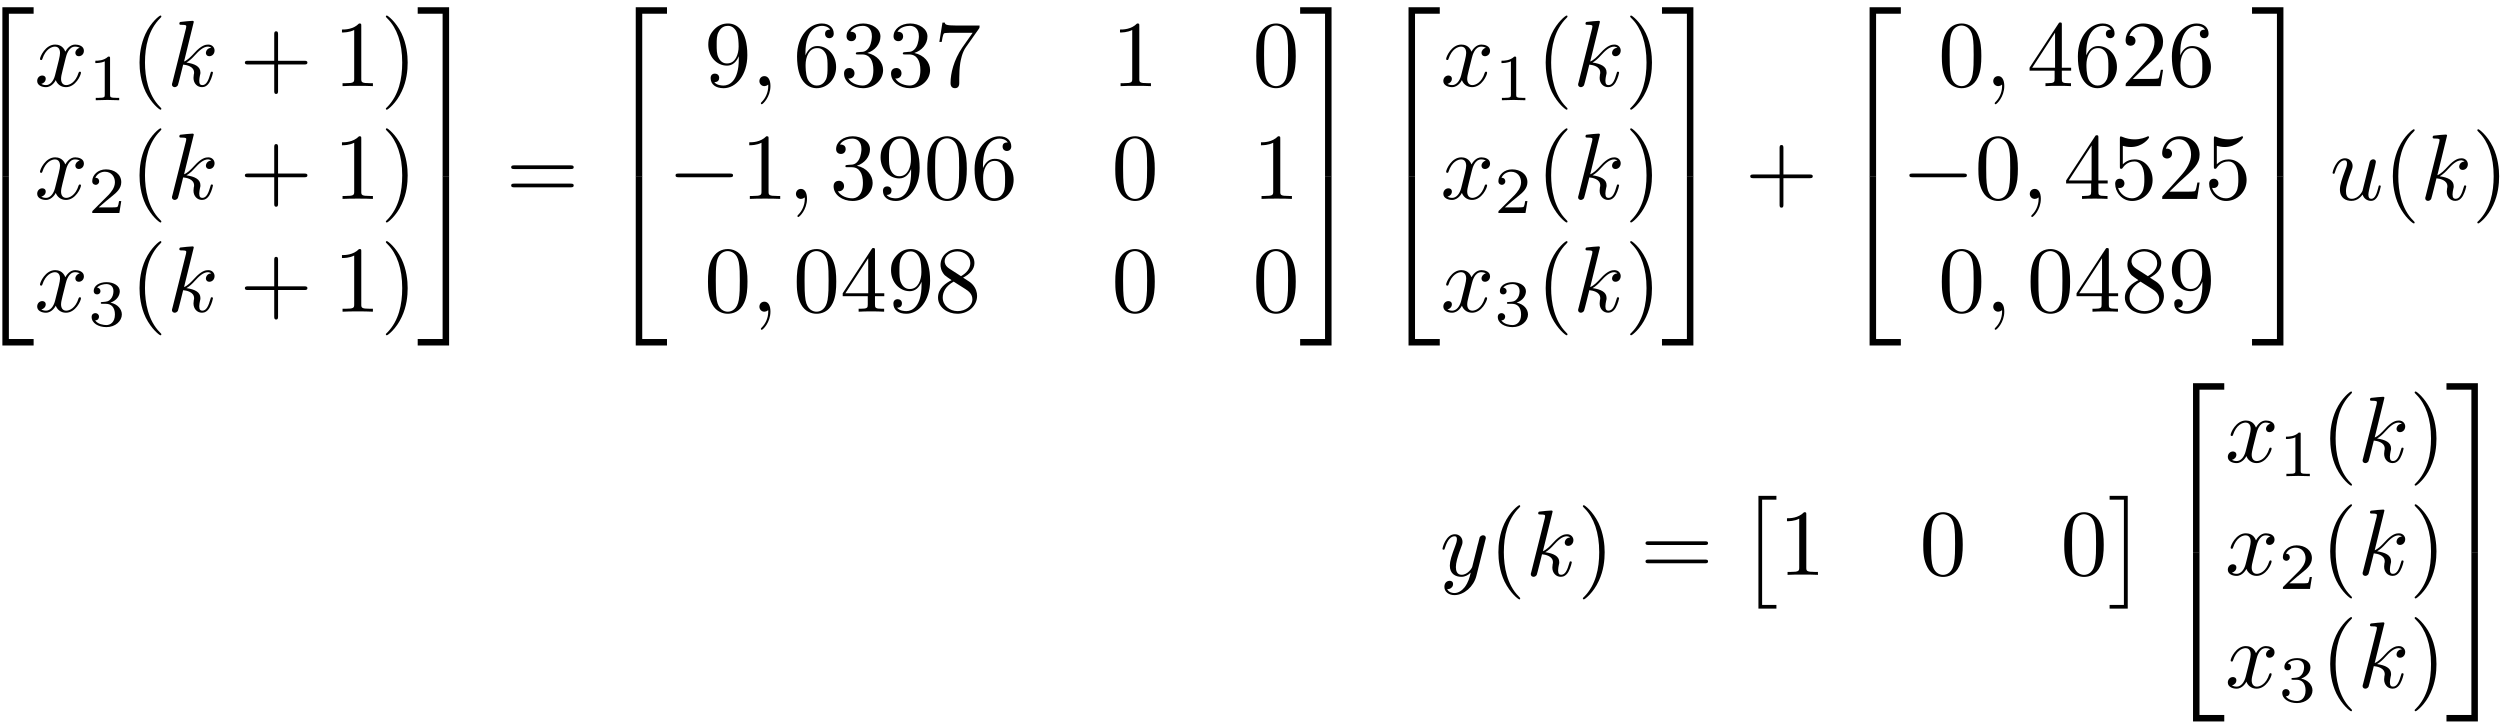 <?xml version="1.0" encoding="UTF-8"?>
<svg xmlns="http://www.w3.org/2000/svg" xmlns:xlink="http://www.w3.org/1999/xlink" width="265pt" height="77pt" viewBox="0 0 265 77" version="1.1">
<defs>
<g>
<symbol overflow="visible" id="glyph0-0">
<path style="stroke:none;" d=""/>
</symbol>
<symbol overflow="visible" id="glyph0-1">
<path style="stroke:none;" d="M 3.25 17.547 L 3.938 17.547 L 3.938 0.297 L 6.562 0.297 L 6.562 -0.391 L 3.25 -0.391 Z M 3.25 17.547 "/>
</symbol>
<symbol overflow="visible" id="glyph0-2">
<path style="stroke:none;" d="M 3.25 17.531 L 6.562 17.531 L 6.562 16.844 L 3.938 16.844 L 3.938 -0.406 L 3.25 -0.406 Z M 3.25 17.531 "/>
</symbol>
<symbol overflow="visible" id="glyph0-3">
<path style="stroke:none;" d="M 2.703 17.547 L 3.391 17.547 L 3.391 -0.391 L 0.062 -0.391 L 0.062 0.297 L 2.703 0.297 Z M 2.703 17.547 "/>
</symbol>
<symbol overflow="visible" id="glyph0-4">
<path style="stroke:none;" d="M 2.703 16.844 L 0.062 16.844 L 0.062 17.531 L 3.391 17.531 L 3.391 -0.406 L 2.703 -0.406 Z M 2.703 16.844 "/>
</symbol>
<symbol overflow="visible" id="glyph0-5">
<path style="stroke:none;" d="M 2.016 11.547 L 3.922 11.547 L 3.922 11.156 L 2.406 11.156 L 2.406 0 L 3.922 0 L 3.922 -0.406 L 2.016 -0.406 Z M 2.016 11.547 "/>
</symbol>
<symbol overflow="visible" id="glyph0-6">
<path style="stroke:none;" d="M 2.141 11.547 L 2.141 -0.406 L 0.219 -0.406 L 0.219 0 L 1.734 0 L 1.734 11.156 L 0.219 11.156 L 0.219 11.547 Z M 2.141 11.547 "/>
</symbol>
<symbol overflow="visible" id="glyph1-0">
<path style="stroke:none;" d=""/>
</symbol>
<symbol overflow="visible" id="glyph1-1">
<path style="stroke:none;" d="M 3.328 -3.016 C 3.391 -3.266 3.625 -4.188 4.312 -4.188 C 4.359 -4.188 4.609 -4.188 4.812 -4.062 C 4.531 -4 4.344 -3.766 4.344 -3.516 C 4.344 -3.359 4.453 -3.172 4.719 -3.172 C 4.938 -3.172 5.25 -3.344 5.25 -3.75 C 5.25 -4.266 4.672 -4.406 4.328 -4.406 C 3.75 -4.406 3.406 -3.875 3.281 -3.656 C 3.031 -4.312 2.5 -4.406 2.203 -4.406 C 1.172 -4.406 0.594 -3.125 0.594 -2.875 C 0.594 -2.766 0.703 -2.766 0.719 -2.766 C 0.797 -2.766 0.828 -2.797 0.844 -2.875 C 1.188 -3.938 1.844 -4.188 2.188 -4.188 C 2.375 -4.188 2.719 -4.094 2.719 -3.516 C 2.719 -3.203 2.547 -2.547 2.188 -1.141 C 2.031 -0.531 1.672 -0.109 1.234 -0.109 C 1.172 -0.109 0.953 -0.109 0.734 -0.234 C 0.984 -0.297 1.203 -0.5 1.203 -0.781 C 1.203 -1.047 0.984 -1.125 0.844 -1.125 C 0.531 -1.125 0.297 -0.875 0.297 -0.547 C 0.297 -0.094 0.781 0.109 1.219 0.109 C 1.891 0.109 2.25 -0.594 2.266 -0.641 C 2.391 -0.281 2.75 0.109 3.344 0.109 C 4.375 0.109 4.938 -1.172 4.938 -1.422 C 4.938 -1.531 4.859 -1.531 4.828 -1.531 C 4.734 -1.531 4.719 -1.484 4.688 -1.422 C 4.359 -0.344 3.688 -0.109 3.375 -0.109 C 2.984 -0.109 2.828 -0.422 2.828 -0.766 C 2.828 -0.984 2.875 -1.203 2.984 -1.641 Z M 3.328 -3.016 "/>
</symbol>
<symbol overflow="visible" id="glyph1-2">
<path style="stroke:none;" d="M 2.859 -6.812 C 2.859 -6.812 2.859 -6.922 2.734 -6.922 C 2.5 -6.922 1.781 -6.844 1.516 -6.812 C 1.438 -6.812 1.328 -6.797 1.328 -6.625 C 1.328 -6.5 1.422 -6.5 1.562 -6.5 C 2.047 -6.5 2.062 -6.438 2.062 -6.328 L 2.031 -6.125 L 0.594 -0.391 C 0.547 -0.25 0.547 -0.234 0.547 -0.172 C 0.547 0.062 0.75 0.109 0.844 0.109 C 0.969 0.109 1.109 0.016 1.172 -0.094 C 1.219 -0.188 1.672 -2.031 1.734 -2.281 C 2.078 -2.25 2.891 -2.094 2.891 -1.438 C 2.891 -1.359 2.891 -1.328 2.859 -1.219 C 2.844 -1.109 2.828 -0.984 2.828 -0.875 C 2.828 -0.297 3.219 0.109 3.734 0.109 C 4.031 0.109 4.312 -0.047 4.531 -0.422 C 4.781 -0.859 4.891 -1.406 4.891 -1.422 C 4.891 -1.531 4.797 -1.531 4.766 -1.531 C 4.672 -1.531 4.656 -1.484 4.625 -1.344 C 4.422 -0.625 4.203 -0.109 3.766 -0.109 C 3.562 -0.109 3.438 -0.219 3.438 -0.578 C 3.438 -0.75 3.484 -0.984 3.516 -1.141 C 3.562 -1.312 3.562 -1.344 3.562 -1.453 C 3.562 -2.094 2.938 -2.375 2.078 -2.5 C 2.391 -2.672 2.719 -2.984 2.938 -3.234 C 3.422 -3.766 3.875 -4.188 4.359 -4.188 C 4.422 -4.188 4.438 -4.188 4.453 -4.172 C 4.578 -4.156 4.578 -4.156 4.672 -4.094 C 4.688 -4.094 4.688 -4.078 4.703 -4.062 C 4.234 -4.031 4.141 -3.641 4.141 -3.516 C 4.141 -3.359 4.25 -3.172 4.516 -3.172 C 4.781 -3.172 5.062 -3.391 5.062 -3.781 C 5.062 -4.078 4.828 -4.406 4.391 -4.406 C 4.109 -4.406 3.656 -4.328 2.938 -3.531 C 2.594 -3.156 2.203 -2.75 1.828 -2.609 Z M 2.859 -6.812 "/>
</symbol>
<symbol overflow="visible" id="glyph1-3">
<path style="stroke:none;" d="M 2.031 -0.016 C 2.031 -0.672 1.781 -1.062 1.391 -1.062 C 1.062 -1.062 0.859 -0.812 0.859 -0.531 C 0.859 -0.266 1.062 0 1.391 0 C 1.5 0 1.641 -0.047 1.734 -0.125 C 1.766 -0.156 1.781 -0.156 1.781 -0.156 C 1.797 -0.156 1.797 -0.156 1.797 -0.016 C 1.797 0.734 1.453 1.328 1.125 1.656 C 1.016 1.766 1.016 1.781 1.016 1.812 C 1.016 1.891 1.062 1.922 1.109 1.922 C 1.219 1.922 2.031 1.156 2.031 -0.016 Z M 2.031 -0.016 "/>
</symbol>
<symbol overflow="visible" id="glyph1-4">
<path style="stroke:none;" d="M 3.484 -0.562 C 3.594 -0.156 3.953 0.109 4.375 0.109 C 4.719 0.109 4.953 -0.125 5.109 -0.438 C 5.281 -0.797 5.406 -1.406 5.406 -1.422 C 5.406 -1.531 5.328 -1.531 5.297 -1.531 C 5.188 -1.531 5.188 -1.484 5.156 -1.344 C 5.016 -0.781 4.828 -0.109 4.406 -0.109 C 4.203 -0.109 4.094 -0.234 4.094 -0.562 C 4.094 -0.781 4.219 -1.25 4.297 -1.609 L 4.578 -2.688 C 4.609 -2.828 4.703 -3.203 4.75 -3.359 C 4.797 -3.594 4.891 -3.969 4.891 -4.031 C 4.891 -4.203 4.75 -4.297 4.609 -4.297 C 4.562 -4.297 4.297 -4.281 4.219 -3.953 C 4.031 -3.219 3.594 -1.469 3.469 -0.953 C 3.453 -0.906 3.062 -0.109 2.328 -0.109 C 1.812 -0.109 1.719 -0.562 1.719 -0.922 C 1.719 -1.484 2 -2.266 2.25 -2.953 C 2.375 -3.266 2.422 -3.406 2.422 -3.594 C 2.422 -4.031 2.109 -4.406 1.609 -4.406 C 0.656 -4.406 0.297 -2.953 0.297 -2.875 C 0.297 -2.766 0.391 -2.766 0.406 -2.766 C 0.516 -2.766 0.516 -2.797 0.562 -2.953 C 0.812 -3.812 1.203 -4.188 1.578 -4.188 C 1.672 -4.188 1.828 -4.172 1.828 -3.859 C 1.828 -3.625 1.719 -3.328 1.656 -3.188 C 1.281 -2.188 1.078 -1.578 1.078 -1.094 C 1.078 -0.141 1.766 0.109 2.297 0.109 C 2.953 0.109 3.312 -0.344 3.484 -0.562 Z M 3.484 -0.562 "/>
</symbol>
<symbol overflow="visible" id="glyph1-5">
<path style="stroke:none;" d="M 4.844 -3.797 C 4.891 -3.938 4.891 -3.953 4.891 -4.031 C 4.891 -4.203 4.75 -4.297 4.594 -4.297 C 4.5 -4.297 4.344 -4.234 4.25 -4.094 C 4.234 -4.031 4.141 -3.734 4.109 -3.547 C 4.031 -3.297 3.969 -3.016 3.906 -2.75 L 3.453 -0.953 C 3.422 -0.812 2.984 -0.109 2.328 -0.109 C 1.828 -0.109 1.719 -0.547 1.719 -0.922 C 1.719 -1.375 1.891 -2 2.219 -2.875 C 2.375 -3.281 2.422 -3.391 2.422 -3.594 C 2.422 -4.031 2.109 -4.406 1.609 -4.406 C 0.656 -4.406 0.297 -2.953 0.297 -2.875 C 0.297 -2.766 0.391 -2.766 0.406 -2.766 C 0.516 -2.766 0.516 -2.797 0.562 -2.953 C 0.844 -3.891 1.234 -4.188 1.578 -4.188 C 1.656 -4.188 1.828 -4.188 1.828 -3.875 C 1.828 -3.625 1.719 -3.359 1.656 -3.172 C 1.25 -2.109 1.078 -1.547 1.078 -1.078 C 1.078 -0.188 1.703 0.109 2.297 0.109 C 2.688 0.109 3.016 -0.062 3.297 -0.344 C 3.172 0.172 3.047 0.672 2.656 1.203 C 2.391 1.531 2.016 1.828 1.562 1.828 C 1.422 1.828 0.969 1.797 0.797 1.406 C 0.953 1.406 1.094 1.406 1.219 1.281 C 1.328 1.203 1.422 1.062 1.422 0.875 C 1.422 0.562 1.156 0.531 1.062 0.531 C 0.828 0.531 0.5 0.688 0.5 1.172 C 0.5 1.672 0.938 2.047 1.562 2.047 C 2.578 2.047 3.609 1.141 3.891 0.016 Z M 4.844 -3.797 "/>
</symbol>
<symbol overflow="visible" id="glyph2-0">
<path style="stroke:none;" d=""/>
</symbol>
<symbol overflow="visible" id="glyph2-1">
<path style="stroke:none;" d="M 2.328 -4.438 C 2.328 -4.625 2.328 -4.625 2.125 -4.625 C 1.672 -4.188 1.047 -4.188 0.766 -4.188 L 0.766 -3.938 C 0.922 -3.938 1.391 -3.938 1.766 -4.125 L 1.766 -0.578 C 1.766 -0.344 1.766 -0.25 1.078 -0.25 L 0.812 -0.25 L 0.812 0 C 0.938 0 1.797 -0.031 2.047 -0.031 C 2.266 -0.031 3.141 0 3.297 0 L 3.297 -0.25 L 3.031 -0.25 C 2.328 -0.25 2.328 -0.344 2.328 -0.578 Z M 2.328 -4.438 "/>
</symbol>
<symbol overflow="visible" id="glyph2-2">
<path style="stroke:none;" d="M 3.516 -1.266 L 3.281 -1.266 C 3.266 -1.109 3.188 -0.703 3.094 -0.641 C 3.047 -0.594 2.516 -0.594 2.406 -0.594 L 1.125 -0.594 C 1.859 -1.234 2.109 -1.438 2.516 -1.766 C 3.031 -2.172 3.516 -2.609 3.516 -3.266 C 3.516 -4.109 2.781 -4.625 1.891 -4.625 C 1.031 -4.625 0.438 -4.016 0.438 -3.375 C 0.438 -3.031 0.734 -2.984 0.812 -2.984 C 0.969 -2.984 1.172 -3.109 1.172 -3.359 C 1.172 -3.484 1.125 -3.734 0.766 -3.734 C 0.984 -4.219 1.453 -4.375 1.781 -4.375 C 2.484 -4.375 2.844 -3.828 2.844 -3.266 C 2.844 -2.656 2.406 -2.188 2.188 -1.938 L 0.516 -0.266 C 0.438 -0.203 0.438 -0.188 0.438 0 L 3.312 0 Z M 3.516 -1.266 "/>
</symbol>
<symbol overflow="visible" id="glyph2-3">
<path style="stroke:none;" d="M 1.906 -2.328 C 2.453 -2.328 2.844 -1.953 2.844 -1.203 C 2.844 -0.344 2.328 -0.078 1.938 -0.078 C 1.656 -0.078 1.031 -0.156 0.75 -0.578 C 1.078 -0.578 1.156 -0.812 1.156 -0.969 C 1.156 -1.188 0.984 -1.344 0.766 -1.344 C 0.578 -1.344 0.375 -1.219 0.375 -0.938 C 0.375 -0.281 1.094 0.141 1.938 0.141 C 2.906 0.141 3.578 -0.516 3.578 -1.203 C 3.578 -1.75 3.141 -2.297 2.375 -2.453 C 3.094 -2.719 3.359 -3.234 3.359 -3.672 C 3.359 -4.219 2.734 -4.625 1.953 -4.625 C 1.188 -4.625 0.594 -4.25 0.594 -3.688 C 0.594 -3.453 0.75 -3.328 0.953 -3.328 C 1.172 -3.328 1.312 -3.484 1.312 -3.672 C 1.312 -3.875 1.172 -4.031 0.953 -4.047 C 1.203 -4.344 1.672 -4.422 1.938 -4.422 C 2.25 -4.422 2.688 -4.266 2.688 -3.672 C 2.688 -3.375 2.594 -3.047 2.406 -2.844 C 2.188 -2.578 1.984 -2.562 1.641 -2.531 C 1.469 -2.516 1.453 -2.516 1.422 -2.516 C 1.406 -2.516 1.344 -2.5 1.344 -2.422 C 1.344 -2.328 1.406 -2.328 1.531 -2.328 Z M 1.906 -2.328 "/>
</symbol>
<symbol overflow="visible" id="glyph3-0">
<path style="stroke:none;" d=""/>
</symbol>
<symbol overflow="visible" id="glyph3-1">
<path style="stroke:none;" d="M 3.297 2.391 C 3.297 2.359 3.297 2.344 3.125 2.172 C 1.891 0.922 1.562 -0.969 1.562 -2.5 C 1.562 -4.234 1.938 -5.969 3.172 -7.203 C 3.297 -7.328 3.297 -7.344 3.297 -7.375 C 3.297 -7.453 3.266 -7.484 3.203 -7.484 C 3.094 -7.484 2.203 -6.797 1.609 -5.531 C 1.109 -4.438 0.984 -3.328 0.984 -2.5 C 0.984 -1.719 1.094 -0.516 1.641 0.625 C 2.25 1.844 3.094 2.5 3.203 2.5 C 3.266 2.5 3.297 2.469 3.297 2.391 Z M 3.297 2.391 "/>
</symbol>
<symbol overflow="visible" id="glyph3-2">
<path style="stroke:none;" d="M 4.078 -2.297 L 6.859 -2.297 C 7 -2.297 7.188 -2.297 7.188 -2.5 C 7.188 -2.688 7 -2.688 6.859 -2.688 L 4.078 -2.688 L 4.078 -5.484 C 4.078 -5.625 4.078 -5.812 3.875 -5.812 C 3.672 -5.812 3.672 -5.625 3.672 -5.484 L 3.672 -2.688 L 0.891 -2.688 C 0.75 -2.688 0.562 -2.688 0.562 -2.5 C 0.562 -2.297 0.75 -2.297 0.891 -2.297 L 3.672 -2.297 L 3.672 0.5 C 3.672 0.641 3.672 0.828 3.875 0.828 C 4.078 0.828 4.078 0.641 4.078 0.5 Z M 4.078 -2.297 "/>
</symbol>
<symbol overflow="visible" id="glyph3-3">
<path style="stroke:none;" d="M 2.938 -6.375 C 2.938 -6.625 2.938 -6.641 2.703 -6.641 C 2.078 -6 1.203 -6 0.891 -6 L 0.891 -5.688 C 1.094 -5.688 1.672 -5.688 2.188 -5.953 L 2.188 -0.781 C 2.188 -0.422 2.156 -0.312 1.266 -0.312 L 0.953 -0.312 L 0.953 0 C 1.297 -0.031 2.156 -0.031 2.562 -0.031 C 2.953 -0.031 3.828 -0.031 4.172 0 L 4.172 -0.312 L 3.859 -0.312 C 2.953 -0.312 2.938 -0.422 2.938 -0.781 Z M 2.938 -6.375 "/>
</symbol>
<symbol overflow="visible" id="glyph3-4">
<path style="stroke:none;" d="M 2.875 -2.5 C 2.875 -3.266 2.766 -4.469 2.219 -5.609 C 1.625 -6.828 0.766 -7.484 0.672 -7.484 C 0.609 -7.484 0.562 -7.438 0.562 -7.375 C 0.562 -7.344 0.562 -7.328 0.75 -7.141 C 1.734 -6.156 2.297 -4.578 2.297 -2.5 C 2.297 -0.781 1.938 0.969 0.703 2.219 C 0.562 2.344 0.562 2.359 0.562 2.391 C 0.562 2.453 0.609 2.5 0.672 2.5 C 0.766 2.5 1.672 1.812 2.25 0.547 C 2.766 -0.547 2.875 -1.656 2.875 -2.5 Z M 2.875 -2.5 "/>
</symbol>
<symbol overflow="visible" id="glyph3-5">
<path style="stroke:none;" d="M 6.844 -3.266 C 7 -3.266 7.188 -3.266 7.188 -3.453 C 7.188 -3.656 7 -3.656 6.859 -3.656 L 0.891 -3.656 C 0.75 -3.656 0.562 -3.656 0.562 -3.453 C 0.562 -3.266 0.75 -3.266 0.891 -3.266 Z M 6.859 -1.328 C 7 -1.328 7.188 -1.328 7.188 -1.531 C 7.188 -1.719 7 -1.719 6.844 -1.719 L 0.891 -1.719 C 0.75 -1.719 0.562 -1.719 0.562 -1.531 C 0.562 -1.328 0.75 -1.328 0.891 -1.328 Z M 6.859 -1.328 "/>
</symbol>
<symbol overflow="visible" id="glyph3-6">
<path style="stroke:none;" d="M 3.656 -3.172 L 3.656 -2.844 C 3.656 -0.516 2.625 -0.062 2.047 -0.062 C 1.875 -0.062 1.328 -0.078 1.062 -0.422 C 1.5 -0.422 1.578 -0.703 1.578 -0.875 C 1.578 -1.188 1.344 -1.328 1.125 -1.328 C 0.969 -1.328 0.672 -1.25 0.672 -0.859 C 0.672 -0.188 1.203 0.219 2.047 0.219 C 3.344 0.219 4.562 -1.141 4.562 -3.281 C 4.562 -5.969 3.406 -6.641 2.516 -6.641 C 1.969 -6.641 1.484 -6.453 1.062 -6.016 C 0.641 -5.562 0.422 -5.141 0.422 -4.391 C 0.422 -3.156 1.297 -2.172 2.406 -2.172 C 3.016 -2.172 3.422 -2.594 3.656 -3.172 Z M 2.422 -2.406 C 2.266 -2.406 1.797 -2.406 1.5 -3.031 C 1.312 -3.406 1.312 -3.891 1.312 -4.391 C 1.312 -4.922 1.312 -5.391 1.531 -5.766 C 1.797 -6.266 2.172 -6.391 2.516 -6.391 C 2.984 -6.391 3.312 -6.047 3.484 -5.609 C 3.594 -5.281 3.641 -4.656 3.641 -4.203 C 3.641 -3.375 3.297 -2.406 2.422 -2.406 Z M 2.422 -2.406 "/>
</symbol>
<symbol overflow="visible" id="glyph3-7">
<path style="stroke:none;" d="M 1.312 -3.266 L 1.312 -3.516 C 1.312 -6.031 2.547 -6.391 3.062 -6.391 C 3.297 -6.391 3.719 -6.328 3.938 -5.984 C 3.781 -5.984 3.391 -5.984 3.391 -5.547 C 3.391 -5.234 3.625 -5.078 3.844 -5.078 C 4 -5.078 4.312 -5.172 4.312 -5.562 C 4.312 -6.156 3.875 -6.641 3.047 -6.641 C 1.766 -6.641 0.422 -5.359 0.422 -3.156 C 0.422 -0.484 1.578 0.219 2.5 0.219 C 3.609 0.219 4.562 -0.719 4.562 -2.031 C 4.562 -3.297 3.672 -4.25 2.562 -4.25 C 1.891 -4.25 1.516 -3.75 1.312 -3.266 Z M 2.5 -0.062 C 1.875 -0.062 1.578 -0.656 1.516 -0.812 C 1.328 -1.281 1.328 -2.078 1.328 -2.25 C 1.328 -3.031 1.656 -4.031 2.547 -4.031 C 2.719 -4.031 3.172 -4.031 3.484 -3.406 C 3.656 -3.047 3.656 -2.531 3.656 -2.047 C 3.656 -1.562 3.656 -1.062 3.484 -0.703 C 3.188 -0.109 2.734 -0.062 2.5 -0.062 Z M 2.5 -0.062 "/>
</symbol>
<symbol overflow="visible" id="glyph3-8">
<path style="stroke:none;" d="M 2.891 -3.516 C 3.703 -3.781 4.281 -4.469 4.281 -5.266 C 4.281 -6.078 3.406 -6.641 2.453 -6.641 C 1.453 -6.641 0.688 -6.047 0.688 -5.281 C 0.688 -4.953 0.906 -4.766 1.203 -4.766 C 1.5 -4.766 1.703 -4.984 1.703 -5.281 C 1.703 -5.766 1.234 -5.766 1.094 -5.766 C 1.391 -6.266 2.047 -6.391 2.406 -6.391 C 2.828 -6.391 3.375 -6.172 3.375 -5.281 C 3.375 -5.156 3.344 -4.578 3.094 -4.141 C 2.797 -3.656 2.453 -3.625 2.203 -3.625 C 2.125 -3.609 1.891 -3.594 1.812 -3.594 C 1.734 -3.578 1.672 -3.562 1.672 -3.469 C 1.672 -3.359 1.734 -3.359 1.906 -3.359 L 2.344 -3.359 C 3.156 -3.359 3.531 -2.688 3.531 -1.703 C 3.531 -0.344 2.844 -0.062 2.406 -0.062 C 1.969 -0.062 1.219 -0.234 0.875 -0.812 C 1.219 -0.766 1.531 -0.984 1.531 -1.359 C 1.531 -1.719 1.266 -1.922 0.984 -1.922 C 0.734 -1.922 0.422 -1.781 0.422 -1.344 C 0.422 -0.438 1.344 0.219 2.438 0.219 C 3.656 0.219 4.562 -0.688 4.562 -1.703 C 4.562 -2.516 3.922 -3.297 2.891 -3.516 Z M 2.891 -3.516 "/>
</symbol>
<symbol overflow="visible" id="glyph3-9">
<path style="stroke:none;" d="M 4.75 -6.078 C 4.828 -6.188 4.828 -6.203 4.828 -6.422 L 2.406 -6.422 C 1.203 -6.422 1.172 -6.547 1.141 -6.734 L 0.891 -6.734 L 0.562 -4.688 L 0.812 -4.688 C 0.844 -4.844 0.922 -5.469 1.062 -5.594 C 1.125 -5.656 1.906 -5.656 2.031 -5.656 L 4.094 -5.656 C 3.984 -5.5 3.203 -4.406 2.984 -4.078 C 2.078 -2.734 1.75 -1.344 1.75 -0.328 C 1.75 -0.234 1.75 0.219 2.219 0.219 C 2.672 0.219 2.672 -0.234 2.672 -0.328 L 2.672 -0.844 C 2.672 -1.391 2.703 -1.938 2.781 -2.469 C 2.828 -2.703 2.953 -3.562 3.406 -4.172 Z M 4.75 -6.078 "/>
</symbol>
<symbol overflow="visible" id="glyph3-10">
<path style="stroke:none;" d="M 4.578 -3.188 C 4.578 -3.984 4.531 -4.781 4.188 -5.516 C 3.734 -6.484 2.906 -6.641 2.5 -6.641 C 1.891 -6.641 1.172 -6.375 0.75 -5.453 C 0.438 -4.766 0.391 -3.984 0.391 -3.188 C 0.391 -2.438 0.422 -1.547 0.844 -0.781 C 1.266 0.016 2 0.219 2.484 0.219 C 3.016 0.219 3.781 0.016 4.219 -0.938 C 4.531 -1.625 4.578 -2.406 4.578 -3.188 Z M 2.484 0 C 2.094 0 1.5 -0.25 1.328 -1.203 C 1.219 -1.797 1.219 -2.719 1.219 -3.312 C 1.219 -3.953 1.219 -4.609 1.297 -5.141 C 1.484 -6.328 2.234 -6.422 2.484 -6.422 C 2.812 -6.422 3.469 -6.234 3.656 -5.25 C 3.766 -4.688 3.766 -3.938 3.766 -3.312 C 3.766 -2.562 3.766 -1.891 3.656 -1.25 C 3.5 -0.297 2.938 0 2.484 0 Z M 2.484 0 "/>
</symbol>
<symbol overflow="visible" id="glyph3-11">
<path style="stroke:none;" d="M 2.938 -1.641 L 2.938 -0.781 C 2.938 -0.422 2.906 -0.312 2.172 -0.312 L 1.969 -0.312 L 1.969 0 C 2.375 -0.031 2.891 -0.031 3.312 -0.031 C 3.734 -0.031 4.25 -0.031 4.672 0 L 4.672 -0.312 L 4.453 -0.312 C 3.719 -0.312 3.703 -0.422 3.703 -0.781 L 3.703 -1.641 L 4.688 -1.641 L 4.688 -1.953 L 3.703 -1.953 L 3.703 -6.484 C 3.703 -6.688 3.703 -6.75 3.531 -6.75 C 3.453 -6.75 3.422 -6.75 3.344 -6.625 L 0.281 -1.953 L 0.281 -1.641 Z M 2.984 -1.953 L 0.562 -1.953 L 2.984 -5.672 Z M 2.984 -1.953 "/>
</symbol>
<symbol overflow="visible" id="glyph3-12">
<path style="stroke:none;" d="M 1.625 -4.562 C 1.172 -4.859 1.125 -5.188 1.125 -5.359 C 1.125 -5.969 1.781 -6.391 2.484 -6.391 C 3.203 -6.391 3.844 -5.875 3.844 -5.156 C 3.844 -4.578 3.453 -4.109 2.859 -3.766 Z M 3.078 -3.609 C 3.797 -3.984 4.281 -4.5 4.281 -5.156 C 4.281 -6.078 3.406 -6.641 2.5 -6.641 C 1.5 -6.641 0.688 -5.906 0.688 -4.969 C 0.688 -4.797 0.703 -4.344 1.125 -3.875 C 1.234 -3.766 1.609 -3.516 1.859 -3.344 C 1.281 -3.047 0.422 -2.5 0.422 -1.5 C 0.422 -0.453 1.438 0.219 2.484 0.219 C 3.609 0.219 4.562 -0.609 4.562 -1.672 C 4.562 -2.031 4.453 -2.484 4.062 -2.906 C 3.875 -3.109 3.719 -3.203 3.078 -3.609 Z M 2.078 -3.188 L 3.312 -2.406 C 3.594 -2.219 4.062 -1.922 4.062 -1.312 C 4.062 -0.578 3.312 -0.062 2.5 -0.062 C 1.641 -0.062 0.922 -0.672 0.922 -1.5 C 0.922 -2.078 1.234 -2.719 2.078 -3.188 Z M 2.078 -3.188 "/>
</symbol>
<symbol overflow="visible" id="glyph3-13">
<path style="stroke:none;" d="M 1.266 -0.766 L 2.328 -1.797 C 3.875 -3.172 4.469 -3.703 4.469 -4.703 C 4.469 -5.844 3.578 -6.641 2.359 -6.641 C 1.234 -6.641 0.5 -5.719 0.5 -4.828 C 0.5 -4.281 1 -4.281 1.031 -4.281 C 1.203 -4.281 1.547 -4.391 1.547 -4.812 C 1.547 -5.062 1.359 -5.328 1.016 -5.328 C 0.938 -5.328 0.922 -5.328 0.891 -5.312 C 1.109 -5.969 1.656 -6.328 2.234 -6.328 C 3.141 -6.328 3.562 -5.516 3.562 -4.703 C 3.562 -3.906 3.078 -3.125 2.516 -2.5 L 0.609 -0.375 C 0.5 -0.266 0.5 -0.234 0.5 0 L 4.203 0 L 4.469 -1.734 L 4.234 -1.734 C 4.172 -1.438 4.109 -1 4 -0.844 C 3.938 -0.766 3.281 -0.766 3.062 -0.766 Z M 1.266 -0.766 "/>
</symbol>
<symbol overflow="visible" id="glyph3-14">
<path style="stroke:none;" d="M 4.469 -2 C 4.469 -3.188 3.656 -4.188 2.578 -4.188 C 2.109 -4.188 1.672 -4.031 1.312 -3.672 L 1.312 -5.625 C 1.516 -5.562 1.844 -5.5 2.156 -5.5 C 3.391 -5.5 4.094 -6.406 4.094 -6.531 C 4.094 -6.594 4.062 -6.641 3.984 -6.641 C 3.984 -6.641 3.953 -6.641 3.906 -6.609 C 3.703 -6.516 3.219 -6.312 2.547 -6.312 C 2.156 -6.312 1.688 -6.391 1.219 -6.594 C 1.141 -6.625 1.125 -6.625 1.109 -6.625 C 1 -6.625 1 -6.547 1 -6.391 L 1 -3.438 C 1 -3.266 1 -3.188 1.141 -3.188 C 1.219 -3.188 1.234 -3.203 1.281 -3.266 C 1.391 -3.422 1.75 -3.969 2.562 -3.969 C 3.078 -3.969 3.328 -3.516 3.406 -3.328 C 3.562 -2.953 3.594 -2.578 3.594 -2.078 C 3.594 -1.719 3.594 -1.125 3.344 -0.703 C 3.109 -0.312 2.734 -0.062 2.281 -0.062 C 1.562 -0.062 0.984 -0.594 0.812 -1.172 C 0.844 -1.172 0.875 -1.156 0.984 -1.156 C 1.312 -1.156 1.484 -1.406 1.484 -1.641 C 1.484 -1.891 1.312 -2.141 0.984 -2.141 C 0.844 -2.141 0.5 -2.062 0.5 -1.609 C 0.5 -0.75 1.188 0.219 2.297 0.219 C 3.453 0.219 4.469 -0.734 4.469 -2 Z M 4.469 -2 "/>
</symbol>
<symbol overflow="visible" id="glyph4-0">
<path style="stroke:none;" d=""/>
</symbol>
<symbol overflow="visible" id="glyph4-1">
<path style="stroke:none;" d="M 6.562 -2.297 C 6.734 -2.297 6.922 -2.297 6.922 -2.5 C 6.922 -2.688 6.734 -2.688 6.562 -2.688 L 1.172 -2.688 C 1 -2.688 0.828 -2.688 0.828 -2.5 C 0.828 -2.297 1 -2.297 1.172 -2.297 Z M 6.562 -2.297 "/>
</symbol>
</g>
</defs>
<g id="surface1">
<g style="fill:rgb(0%,0%,0%);fill-opacity:1;">
  <use xlink:href="#glyph0-1" x="-2.998" y="1.159"/>
</g>
<g style="fill:rgb(0%,0%,0%);fill-opacity:1;">
  <use xlink:href="#glyph0-2" x="-2.998" y="19.092"/>
</g>
<g style="fill:rgb(0%,0%,0%);fill-opacity:1;">
  <use xlink:href="#glyph1-1" x="3.644" y="9.13"/>
</g>
<g style="fill:rgb(0%,0%,0%);fill-opacity:1;">
  <use xlink:href="#glyph2-1" x="9.338" y="10.624"/>
</g>
<g style="fill:rgb(0%,0%,0%);fill-opacity:1;">
  <use xlink:href="#glyph3-1" x="13.807" y="9.13"/>
</g>
<g style="fill:rgb(0%,0%,0%);fill-opacity:1;">
  <use xlink:href="#glyph1-2" x="17.682" y="9.13"/>
</g>
<g style="fill:rgb(0%,0%,0%);fill-opacity:1;">
  <use xlink:href="#glyph3-2" x="25.396" y="9.13"/>
</g>
<g style="fill:rgb(0%,0%,0%);fill-opacity:1;">
  <use xlink:href="#glyph3-3" x="35.357" y="9.13"/>
  <use xlink:href="#glyph3-4" x="40.338" y="9.13"/>
</g>
<g style="fill:rgb(0%,0%,0%);fill-opacity:1;">
  <use xlink:href="#glyph1-1" x="3.644" y="21.085"/>
</g>
<g style="fill:rgb(0%,0%,0%);fill-opacity:1;">
  <use xlink:href="#glyph2-2" x="9.338" y="22.579"/>
</g>
<g style="fill:rgb(0%,0%,0%);fill-opacity:1;">
  <use xlink:href="#glyph3-1" x="13.807" y="21.085"/>
</g>
<g style="fill:rgb(0%,0%,0%);fill-opacity:1;">
  <use xlink:href="#glyph1-2" x="17.682" y="21.085"/>
</g>
<g style="fill:rgb(0%,0%,0%);fill-opacity:1;">
  <use xlink:href="#glyph3-2" x="25.396" y="21.085"/>
</g>
<g style="fill:rgb(0%,0%,0%);fill-opacity:1;">
  <use xlink:href="#glyph3-3" x="35.357" y="21.085"/>
  <use xlink:href="#glyph3-4" x="40.338" y="21.085"/>
</g>
<g style="fill:rgb(0%,0%,0%);fill-opacity:1;">
  <use xlink:href="#glyph1-1" x="3.644" y="33.04"/>
</g>
<g style="fill:rgb(0%,0%,0%);fill-opacity:1;">
  <use xlink:href="#glyph2-3" x="9.338" y="34.534"/>
</g>
<g style="fill:rgb(0%,0%,0%);fill-opacity:1;">
  <use xlink:href="#glyph3-1" x="13.807" y="33.04"/>
</g>
<g style="fill:rgb(0%,0%,0%);fill-opacity:1;">
  <use xlink:href="#glyph1-2" x="17.682" y="33.04"/>
</g>
<g style="fill:rgb(0%,0%,0%);fill-opacity:1;">
  <use xlink:href="#glyph3-2" x="25.396" y="33.04"/>
</g>
<g style="fill:rgb(0%,0%,0%);fill-opacity:1;">
  <use xlink:href="#glyph3-3" x="35.357" y="33.04"/>
  <use xlink:href="#glyph3-4" x="40.338" y="33.04"/>
</g>
<g style="fill:rgb(0%,0%,0%);fill-opacity:1;">
  <use xlink:href="#glyph0-3" x="44.214" y="1.159"/>
</g>
<g style="fill:rgb(0%,0%,0%);fill-opacity:1;">
  <use xlink:href="#glyph0-4" x="44.214" y="19.092"/>
</g>
<g style="fill:rgb(0%,0%,0%);fill-opacity:1;">
  <use xlink:href="#glyph3-5" x="53.623" y="21.184"/>
</g>
<g style="fill:rgb(0%,0%,0%);fill-opacity:1;">
  <use xlink:href="#glyph0-1" x="64.139" y="1.159"/>
</g>
<g style="fill:rgb(0%,0%,0%);fill-opacity:1;">
  <use xlink:href="#glyph0-2" x="64.139" y="19.092"/>
</g>
<g style="fill:rgb(0%,0%,0%);fill-opacity:1;">
  <use xlink:href="#glyph3-6" x="74.655" y="9.13"/>
</g>
<g style="fill:rgb(0%,0%,0%);fill-opacity:1;">
  <use xlink:href="#glyph1-3" x="79.637" y="9.13"/>
</g>
<g style="fill:rgb(0%,0%,0%);fill-opacity:1;">
  <use xlink:href="#glyph3-7" x="84.065" y="9.13"/>
  <use xlink:href="#glyph3-8" x="89.046" y="9.13"/>
  <use xlink:href="#glyph3-8" x="94.028" y="9.13"/>
  <use xlink:href="#glyph3-9" x="99.009" y="9.13"/>
</g>
<g style="fill:rgb(0%,0%,0%);fill-opacity:1;">
  <use xlink:href="#glyph3-3" x="117.828" y="9.13"/>
</g>
<g style="fill:rgb(0%,0%,0%);fill-opacity:1;">
  <use xlink:href="#glyph3-10" x="132.772" y="9.13"/>
</g>
<g style="fill:rgb(0%,0%,0%);fill-opacity:1;">
  <use xlink:href="#glyph4-1" x="70.781" y="21.085"/>
</g>
<g style="fill:rgb(0%,0%,0%);fill-opacity:1;">
  <use xlink:href="#glyph3-3" x="78.53" y="21.085"/>
</g>
<g style="fill:rgb(0%,0%,0%);fill-opacity:1;">
  <use xlink:href="#glyph1-3" x="83.511" y="21.085"/>
</g>
<g style="fill:rgb(0%,0%,0%);fill-opacity:1;">
  <use xlink:href="#glyph3-8" x="87.939" y="21.085"/>
  <use xlink:href="#glyph3-6" x="92.92" y="21.085"/>
  <use xlink:href="#glyph3-10" x="97.902" y="21.085"/>
  <use xlink:href="#glyph3-7" x="102.883" y="21.085"/>
</g>
<g style="fill:rgb(0%,0%,0%);fill-opacity:1;">
  <use xlink:href="#glyph3-10" x="117.827" y="21.085"/>
</g>
<g style="fill:rgb(0%,0%,0%);fill-opacity:1;">
  <use xlink:href="#glyph3-3" x="132.771" y="21.085"/>
</g>
<g style="fill:rgb(0%,0%,0%);fill-opacity:1;">
  <use xlink:href="#glyph3-10" x="74.655" y="33.04"/>
</g>
<g style="fill:rgb(0%,0%,0%);fill-opacity:1;">
  <use xlink:href="#glyph1-3" x="79.637" y="33.04"/>
</g>
<g style="fill:rgb(0%,0%,0%);fill-opacity:1;">
  <use xlink:href="#glyph3-10" x="84.065" y="33.04"/>
  <use xlink:href="#glyph3-11" x="89.046" y="33.04"/>
  <use xlink:href="#glyph3-6" x="94.028" y="33.04"/>
  <use xlink:href="#glyph3-12" x="99.009" y="33.04"/>
</g>
<g style="fill:rgb(0%,0%,0%);fill-opacity:1;">
  <use xlink:href="#glyph3-10" x="117.828" y="33.04"/>
</g>
<g style="fill:rgb(0%,0%,0%);fill-opacity:1;">
  <use xlink:href="#glyph3-10" x="132.772" y="33.04"/>
</g>
<g style="fill:rgb(0%,0%,0%);fill-opacity:1;">
  <use xlink:href="#glyph0-3" x="137.752" y="1.159"/>
</g>
<g style="fill:rgb(0%,0%,0%);fill-opacity:1;">
  <use xlink:href="#glyph0-4" x="137.752" y="19.092"/>
</g>
<g style="fill:rgb(0%,0%,0%);fill-opacity:1;">
  <use xlink:href="#glyph0-1" x="146.054" y="1.159"/>
</g>
<g style="fill:rgb(0%,0%,0%);fill-opacity:1;">
  <use xlink:href="#glyph0-2" x="146.054" y="19.092"/>
</g>
<g style="fill:rgb(0%,0%,0%);fill-opacity:1;">
  <use xlink:href="#glyph1-1" x="152.696" y="9.13"/>
</g>
<g style="fill:rgb(0%,0%,0%);fill-opacity:1;">
  <use xlink:href="#glyph2-1" x="158.39" y="10.624"/>
</g>
<g style="fill:rgb(0%,0%,0%);fill-opacity:1;">
  <use xlink:href="#glyph3-1" x="162.859" y="9.13"/>
</g>
<g style="fill:rgb(0%,0%,0%);fill-opacity:1;">
  <use xlink:href="#glyph1-2" x="166.734" y="9.13"/>
</g>
<g style="fill:rgb(0%,0%,0%);fill-opacity:1;">
  <use xlink:href="#glyph3-4" x="172.234" y="9.13"/>
</g>
<g style="fill:rgb(0%,0%,0%);fill-opacity:1;">
  <use xlink:href="#glyph1-1" x="152.696" y="21.085"/>
</g>
<g style="fill:rgb(0%,0%,0%);fill-opacity:1;">
  <use xlink:href="#glyph2-2" x="158.39" y="22.579"/>
</g>
<g style="fill:rgb(0%,0%,0%);fill-opacity:1;">
  <use xlink:href="#glyph3-1" x="162.859" y="21.085"/>
</g>
<g style="fill:rgb(0%,0%,0%);fill-opacity:1;">
  <use xlink:href="#glyph1-2" x="166.734" y="21.085"/>
</g>
<g style="fill:rgb(0%,0%,0%);fill-opacity:1;">
  <use xlink:href="#glyph3-4" x="172.234" y="21.085"/>
</g>
<g style="fill:rgb(0%,0%,0%);fill-opacity:1;">
  <use xlink:href="#glyph1-1" x="152.696" y="33.04"/>
</g>
<g style="fill:rgb(0%,0%,0%);fill-opacity:1;">
  <use xlink:href="#glyph2-3" x="158.39" y="34.534"/>
</g>
<g style="fill:rgb(0%,0%,0%);fill-opacity:1;">
  <use xlink:href="#glyph3-1" x="162.859" y="33.04"/>
</g>
<g style="fill:rgb(0%,0%,0%);fill-opacity:1;">
  <use xlink:href="#glyph1-2" x="166.734" y="33.04"/>
</g>
<g style="fill:rgb(0%,0%,0%);fill-opacity:1;">
  <use xlink:href="#glyph3-4" x="172.234" y="33.04"/>
</g>
<g style="fill:rgb(0%,0%,0%);fill-opacity:1;">
  <use xlink:href="#glyph0-3" x="176.108" y="1.159"/>
</g>
<g style="fill:rgb(0%,0%,0%);fill-opacity:1;">
  <use xlink:href="#glyph0-4" x="176.108" y="19.092"/>
</g>
<g style="fill:rgb(0%,0%,0%);fill-opacity:1;">
  <use xlink:href="#glyph3-2" x="184.964" y="21.184"/>
</g>
<g style="fill:rgb(0%,0%,0%);fill-opacity:1;">
  <use xlink:href="#glyph0-1" x="194.927" y="1.159"/>
</g>
<g style="fill:rgb(0%,0%,0%);fill-opacity:1;">
  <use xlink:href="#glyph0-2" x="194.927" y="19.092"/>
</g>
<g style="fill:rgb(0%,0%,0%);fill-opacity:1;">
  <use xlink:href="#glyph3-10" x="205.443" y="9.13"/>
</g>
<g style="fill:rgb(0%,0%,0%);fill-opacity:1;">
  <use xlink:href="#glyph1-3" x="210.424" y="9.13"/>
</g>
<g style="fill:rgb(0%,0%,0%);fill-opacity:1;">
  <use xlink:href="#glyph3-11" x="214.852" y="9.13"/>
  <use xlink:href="#glyph3-7" x="219.833" y="9.13"/>
  <use xlink:href="#glyph3-13" x="224.815" y="9.13"/>
  <use xlink:href="#glyph3-7" x="229.796" y="9.13"/>
</g>
<g style="fill:rgb(0%,0%,0%);fill-opacity:1;">
  <use xlink:href="#glyph4-1" x="201.568" y="21.085"/>
</g>
<g style="fill:rgb(0%,0%,0%);fill-opacity:1;">
  <use xlink:href="#glyph3-10" x="209.317" y="21.085"/>
</g>
<g style="fill:rgb(0%,0%,0%);fill-opacity:1;">
  <use xlink:href="#glyph1-3" x="214.298" y="21.085"/>
</g>
<g style="fill:rgb(0%,0%,0%);fill-opacity:1;">
  <use xlink:href="#glyph3-11" x="218.726" y="21.085"/>
  <use xlink:href="#glyph3-14" x="223.707" y="21.085"/>
  <use xlink:href="#glyph3-13" x="228.689" y="21.085"/>
  <use xlink:href="#glyph3-14" x="233.67" y="21.085"/>
</g>
<g style="fill:rgb(0%,0%,0%);fill-opacity:1;">
  <use xlink:href="#glyph3-10" x="205.443" y="33.04"/>
</g>
<g style="fill:rgb(0%,0%,0%);fill-opacity:1;">
  <use xlink:href="#glyph1-3" x="210.424" y="33.04"/>
</g>
<g style="fill:rgb(0%,0%,0%);fill-opacity:1;">
  <use xlink:href="#glyph3-10" x="214.852" y="33.04"/>
  <use xlink:href="#glyph3-11" x="219.833" y="33.04"/>
  <use xlink:href="#glyph3-12" x="224.815" y="33.04"/>
  <use xlink:href="#glyph3-6" x="229.796" y="33.04"/>
</g>
<g style="fill:rgb(0%,0%,0%);fill-opacity:1;">
  <use xlink:href="#glyph0-3" x="238.652" y="1.159"/>
</g>
<g style="fill:rgb(0%,0%,0%);fill-opacity:1;">
  <use xlink:href="#glyph0-4" x="238.652" y="19.092"/>
</g>
<g style="fill:rgb(0%,0%,0%);fill-opacity:1;">
  <use xlink:href="#glyph1-4" x="246.954" y="21.184"/>
</g>
<g style="fill:rgb(0%,0%,0%);fill-opacity:1;">
  <use xlink:href="#glyph3-1" x="252.657" y="21.184"/>
</g>
<g style="fill:rgb(0%,0%,0%);fill-opacity:1;">
  <use xlink:href="#glyph1-2" x="256.531" y="21.184"/>
</g>
<g style="fill:rgb(0%,0%,0%);fill-opacity:1;">
  <use xlink:href="#glyph3-4" x="262.032" y="21.184"/>
</g>
<g style="fill:rgb(0%,0%,0%);fill-opacity:1;">
  <use xlink:href="#glyph1-5" x="152.604" y="61.035"/>
</g>
<g style="fill:rgb(0%,0%,0%);fill-opacity:1;">
  <use xlink:href="#glyph3-1" x="157.846" y="61.035"/>
</g>
<g style="fill:rgb(0%,0%,0%);fill-opacity:1;">
  <use xlink:href="#glyph1-2" x="161.72" y="61.035"/>
</g>
<g style="fill:rgb(0%,0%,0%);fill-opacity:1;">
  <use xlink:href="#glyph3-4" x="167.22" y="61.035"/>
</g>
<g style="fill:rgb(0%,0%,0%);fill-opacity:1;">
  <use xlink:href="#glyph3-5" x="173.864" y="61.035"/>
</g>
<g style="fill:rgb(0%,0%,0%);fill-opacity:1;">
  <use xlink:href="#glyph0-5" x="184.378" y="52.966"/>
</g>
<g style="fill:rgb(0%,0%,0%);fill-opacity:1;">
  <use xlink:href="#glyph3-3" x="188.529" y="60.936"/>
</g>
<g style="fill:rgb(0%,0%,0%);fill-opacity:1;">
  <use xlink:href="#glyph3-10" x="203.473" y="60.936"/>
</g>
<g style="fill:rgb(0%,0%,0%);fill-opacity:1;">
  <use xlink:href="#glyph3-10" x="218.417" y="60.936"/>
</g>
<g style="fill:rgb(0%,0%,0%);fill-opacity:1;">
  <use xlink:href="#glyph0-6" x="223.399" y="52.966"/>
</g>
<g style="fill:rgb(0%,0%,0%);fill-opacity:1;">
  <use xlink:href="#glyph0-1" x="229.21" y="41.01"/>
</g>
<g style="fill:rgb(0%,0%,0%);fill-opacity:1;">
  <use xlink:href="#glyph0-2" x="229.21" y="58.943"/>
</g>
<g style="fill:rgb(0%,0%,0%);fill-opacity:1;">
  <use xlink:href="#glyph1-1" x="235.852" y="48.981"/>
</g>
<g style="fill:rgb(0%,0%,0%);fill-opacity:1;">
  <use xlink:href="#glyph2-1" x="241.546" y="50.475"/>
</g>
<g style="fill:rgb(0%,0%,0%);fill-opacity:1;">
  <use xlink:href="#glyph3-1" x="246.015" y="48.981"/>
</g>
<g style="fill:rgb(0%,0%,0%);fill-opacity:1;">
  <use xlink:href="#glyph1-2" x="249.89" y="48.981"/>
</g>
<g style="fill:rgb(0%,0%,0%);fill-opacity:1;">
  <use xlink:href="#glyph3-4" x="255.39" y="48.981"/>
</g>
<g style="fill:rgb(0%,0%,0%);fill-opacity:1;">
  <use xlink:href="#glyph1-1" x="235.852" y="60.936"/>
</g>
<g style="fill:rgb(0%,0%,0%);fill-opacity:1;">
  <use xlink:href="#glyph2-2" x="241.546" y="62.43"/>
</g>
<g style="fill:rgb(0%,0%,0%);fill-opacity:1;">
  <use xlink:href="#glyph3-1" x="246.015" y="60.936"/>
</g>
<g style="fill:rgb(0%,0%,0%);fill-opacity:1;">
  <use xlink:href="#glyph1-2" x="249.89" y="60.936"/>
</g>
<g style="fill:rgb(0%,0%,0%);fill-opacity:1;">
  <use xlink:href="#glyph3-4" x="255.39" y="60.936"/>
</g>
<g style="fill:rgb(0%,0%,0%);fill-opacity:1;">
  <use xlink:href="#glyph1-1" x="235.852" y="72.891"/>
</g>
<g style="fill:rgb(0%,0%,0%);fill-opacity:1;">
  <use xlink:href="#glyph2-3" x="241.546" y="74.385"/>
</g>
<g style="fill:rgb(0%,0%,0%);fill-opacity:1;">
  <use xlink:href="#glyph3-1" x="246.015" y="72.891"/>
</g>
<g style="fill:rgb(0%,0%,0%);fill-opacity:1;">
  <use xlink:href="#glyph1-2" x="249.89" y="72.891"/>
</g>
<g style="fill:rgb(0%,0%,0%);fill-opacity:1;">
  <use xlink:href="#glyph3-4" x="255.39" y="72.891"/>
</g>
<g style="fill:rgb(0%,0%,0%);fill-opacity:1;">
  <use xlink:href="#glyph0-3" x="259.264" y="41.01"/>
</g>
<g style="fill:rgb(0%,0%,0%);fill-opacity:1;">
  <use xlink:href="#glyph0-4" x="259.264" y="58.943"/>
</g>
</g>
</svg>
